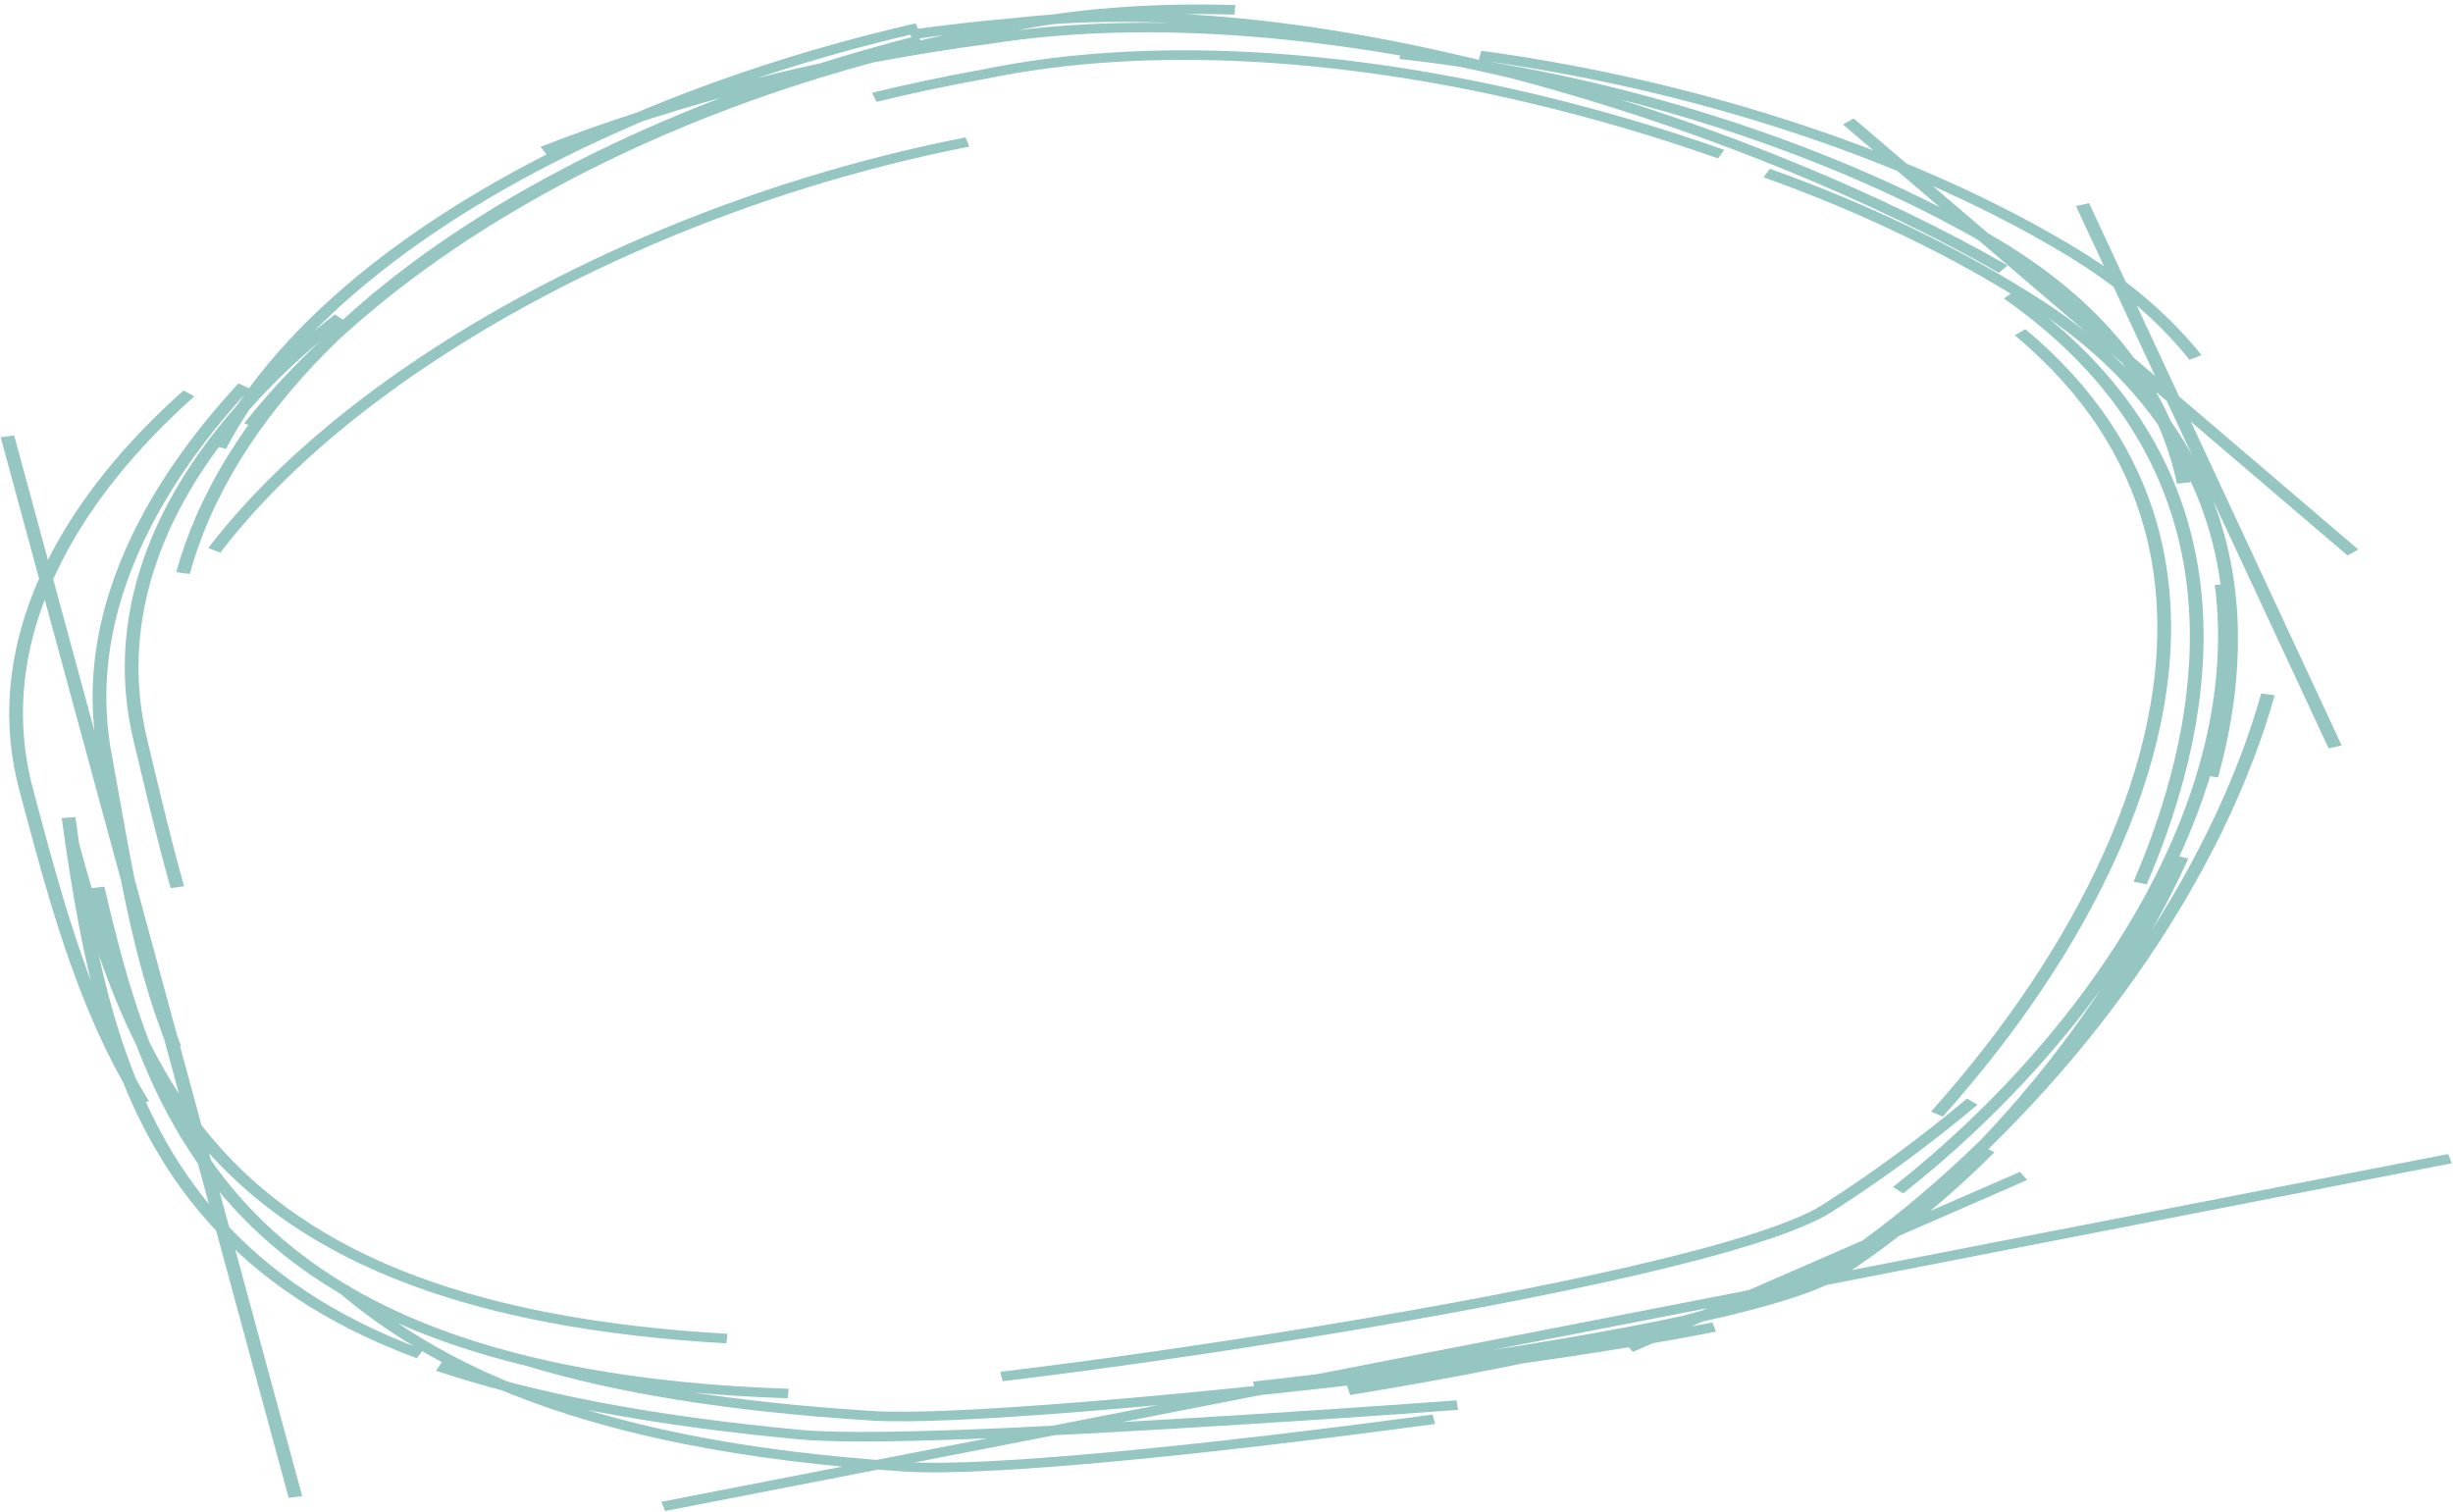 <?xml version="1.0" encoding="UTF-8" standalone="no"?>
<!-- Created with Inkscape (http://www.inkscape.org/) -->

<svg
   xmlns:dc="http://purl.org/dc/elements/1.1/"
   xmlns:cc="http://creativecommons.org/ns#"
   xmlns:rdf="http://www.w3.org/1999/02/22-rdf-syntax-ns#"
   xmlns:svg="http://www.w3.org/2000/svg"
   xmlns="http://www.w3.org/2000/svg"
   xmlns:sodipodi="http://sodipodi.sourceforge.net/DTD/sodipodi-0.dtd"
   xmlns:inkscape="http://www.inkscape.org/namespaces/inkscape"
   width="241.426mm"
   height="148.777mm"
   viewBox="0 0 241.426 148.777"
   version="1.1"
   id="svg8"
   inkscape:version="0.92.4 5da689c313, 2019-01-14"
   sodipodi:docname="circ_frame_1_blue.svg">
  <defs
     id="defs2">
    <inkscape:path-effect
       effect="sketch"
       id="path-effect821"
       is_visible="true"
       nbiter_approxstrokes="3"
       strokelength="83"
       strokelength_rdm="0.3;1"
       strokeoverlap="0.3"
       strokeoverlap_rdm="0.3;1"
       ends_tolerance="0.1;1"
       parallel_offset="5;1"
       tremble_size="3.7;1"
       tremble_frequency="1"
       nbtangents="5"
       tgt_places_rdmness="0.8;1"
       tgtscale="10"
       tgtlength="98"
       tgtlength_rdm="0.3;1" />
    <inkscape:path-effect
       effect="sketch"
       id="path-effect819"
       is_visible="true"
       nbiter_approxstrokes="5"
       strokelength="100"
       strokelength_rdm="0.3;1"
       strokeoverlap="0.3"
       strokeoverlap_rdm="0.3;1"
       ends_tolerance="0.1;1"
       parallel_offset="5;1"
       tremble_size="5;1"
       tremble_frequency="1"
       nbtangents="5"
       tgt_places_rdmness="1;1"
       tgtscale="10"
       tgtlength="100"
       tgtlength_rdm="0.3;1" />
    <inkscape:path-effect
       effect="clone_original"
       id="path-effect817"
       is_visible="false"
       linkedpath="" />
  </defs>
  <sodipodi:namedview
     id="base"
     pagecolor="#ffffff"
     bordercolor="#666666"
     borderopacity="1.0"
     inkscape:pageopacity="0.0"
     inkscape:pageshadow="2"
     inkscape:zoom="0.35"
     inkscape:cx="-158.57103"
     inkscape:cy="229.72777"
     inkscape:document-units="mm"
     inkscape:current-layer="layer1"
     showgrid="false"
     fit-margin-top="0"
     fit-margin-left="0"
     fit-margin-right="0"
     fit-margin-bottom="0"
     inkscape:window-width="1920"
     inkscape:window-height="1027"
     inkscape:window-x="0"
     inkscape:window-y="0"
     inkscape:window-maximized="1" />
  <g
     inkscape:label="Layer 1"
     inkscape:groupmode="layer"
     id="layer1"
     transform="translate(27.214,-60.838)">
    <path
       style="fill:none;stroke:#95c6c2;stroke-width:0.942;stroke-linecap:butt;stroke-linejoin:miter;stroke-miterlimit:4;stroke-dasharray:none;stroke-opacity:1"
       d="M 112.325,74.816 C 97.388,79 82.798,88.043 72.03,99.445 67.476,104.269 63.607,109.512 60.668,115.003 m 8.618,-22.898 c -5.021,5.603 -8.897,11.834 -11.337,18.409 -2.734,7.369 -3.672,15.193 -2.361,23.079 0.818,4.92 1.615,9.807 2.551,14.565 m -7.465,-6.852 c 0.685,7.092 1.478,14.043 2.87,20.56 1.494,6.998 3.681,13.508 7.175,19.104 3.307,5.297 7.812,9.815 14.063,13.133 m -5.32,-6.502 c 3.158,3.907 7.012,7.298 11.831,10.057 6.803,3.894 15.479,6.506 26.837,7.548 1.387,0.127 3.377,0.088 5.817,-0.09 2.442,-0.178 5.324,-0.495 8.511,-0.921 6.343,-0.849 13.95,-2.141 21.484,-3.598 -4e-5,1e-5 0.375,-0.073 0.375,-0.073 m -29.656,-4.207 c 0.206,-0.035 0.413,-0.071 0.622,-0.107 6.06,-1.051 13.679,-2.614 21.157,-4.374 7.553,-1.778 15.196,-3.812 21.499,-5.901 3.151,-1.044 5.958,-2.1 8.245,-3.138 2.287,-1.039 4.044,-2.057 5.104,-3.027 3.372,-3.085 6.73,-6.623 9.957,-10.506 m -11.943,17.505 c 1.633,-0.804 2.901,-1.621 3.692,-2.416 5.494,-5.529 10.945,-12.85 15.7,-21.268 4.751,-8.411 8.808,-17.927 11.395,-27.694 0.546,-2.06 1.026,-4.132 1.434,-6.208 m -8.769,18.565 c 0.853,-2.841 1.592,-5.721 2.189,-8.613 1.83,-8.861 2.329,-17.825 0.745,-26.22 -1.586,-8.402 -5.247,-16.167 -11.618,-22.696 -0.107,-0.11 -0.215,-0.22 -0.324,-0.33 m 12.81,6.134 c -2.087,-3.746 -4.857,-7.215 -8.387,-10.298 -9.076,-7.93 -21.486,-14.525 -34.881,-18.091 -1.923,-0.512 -3.861,-0.96 -5.808,-1.339 m 9.231,4.416 c -1.96,-0.821 -3.956,-1.588 -5.976,-2.293 -6.19,-2.16 -12.608,-3.735 -18.887,-4.446 -6.285,-0.712 -12.422,-0.56 -18.085,0.723 -10.794,2.009 -21.281,5.841 -30.484,11.007 M 109.103,64.779 C 94.121,70.257 81.021,79.098 71.753,90.225 66.346,96.716 62.247,103.982 59.885,111.741 c -0.55,1.806 -1.006,3.639 -1.362,5.496 M 62.721,98.831 c -2.76,4.294 -5.055,8.782 -6.74,13.402 -2.692,7.378 -3.819,15.065 -2.83,22.78 0.988,7.705 1.796,15.219 3.219,22.294 0.455,2.26 0.971,4.47 1.574,6.619 m -7.07,-20.303 c 0.645,3.398 1.305,6.704 2.05,9.89 1.686,7.219 3.803,13.822 7.143,19.515 3.334,5.683 7.892,10.459 14.382,13.906 5.554,2.95 12.514,4.925 21.383,5.65 m -19.751,2.742 c 6.535,3.128 14.546,5.346 24.746,6.708 1.409,0.188 3.432,0.241 5.91,0.194 2.474,-0.046 5.415,-0.192 8.643,-0.401 6.195,-0.401 14.394,-1.105 21.764,-1.81 2.934,-0.281 5.928,-0.58 8.78,-0.885 m -13.937,-1.847 c 2.723,-0.432 5.508,-0.917 8.285,-1.443 7.092,-1.344 14.228,-2.973 19.903,-4.635 2.855,-0.836 5.379,-1.691 7.408,-2.548 2.031,-0.858 3.571,-1.72 4.471,-2.574 3.691,-3.503 7.214,-7.633 10.324,-12.112 m -6.221,4.004 c 4.669,-5.287 8.982,-11.481 12.543,-18.175 4.25,-7.987 7.427,-16.677 8.923,-25.453 0.912,-5.348 1.199,-10.728 0.723,-15.987 m -0.71,18.9 c 1.63,-8.404 1.918,-16.932 0.195,-24.878 -1.765,-8.141 -5.64,-15.652 -12.25,-21.745 -5.247,-4.837 -11.595,-9.274 -18.436,-12.771 m 16.223,9.458 c -8.419,-6.93 -19.485,-13.548 -30.939,-18.196 -6.302,-2.557 -12.753,-4.531 -19.012,-5.632 -6.267,-1.102 -12.322,-1.327 -17.875,-0.411 -2.4,0.298 -4.777,0.689 -7.118,1.167 m 22.247,-2.449 c -5.587,-0.238 -10.986,0.306 -15.96,1.822 -17.475,4.584 -33.567,14.928 -44.636,28.763 -2.613,3.266 -4.941,6.721 -6.937,10.331 M 108.918,63.586 C 94.006,68.504 80.748,76.988 71.582,87.453 66.895,92.804 63.273,98.677 61.037,104.855 m -2.105,-5.297 c -3.977,5.082 -7.125,10.614 -9.175,16.4 -2.567,7.246 -3.416,14.907 -1.992,22.573 1.424,7.668 2.806,15.156 4.883,22.165 0.891,3.009 1.909,5.921 3.108,8.705 m -3.089,-21.217 c 0.589,3.654 1.219,7.231 1.975,10.688 1.546,7.067 3.621,13.627 6.951,19.307 3.326,5.673 7.914,10.479 14.442,13.962 6.093,3.251 13.936,5.374 24,5.852 M 82.295,194.85 c 6.015,2.624 13.632,4.436 23.433,5.328 1.394,0.127 3.4,0.092 5.869,-0.066 2.46,-0.158 5.409,-0.442 8.644,-0.815 6.378,-0.736 14.322,-1.875 21.891,-3.197 7.693,-1.344 15.211,-2.911 21.41,-4.647 m -25.075,6.226 c 0.895,-0.209 1.79,-0.423 2.683,-0.642 7.408,-1.821 14.563,-3.983 20.484,-6.281 2.939,-1.141 5.532,-2.3 7.628,-3.433 2.094,-1.132 3.693,-2.238 4.631,-3.268 5.641,-6.194 10.982,-14.111 15.401,-23.138 2.427,-4.957 4.571,-10.24 6.327,-15.732 m -16.804,25.304 c 1.265,-2.023 2.486,-4.115 3.65,-6.261 4.34,-7.998 7.907,-16.778 9.977,-25.609 2.074,-8.844 2.65,-17.748 1.026,-26.057 -1.348,-6.897 -4.207,-13.362 -8.949,-19.024 m 11.23,14.835 c -0.142,-0.953 -0.316,-1.899 -0.523,-2.836 -1.758,-7.96 -5.916,-15.361 -13.059,-21.26 -9.094,-7.51 -21.409,-13.867 -34.337,-16.951 -1.928,-0.46 -3.867,-0.847 -5.808,-1.154 m 22,9.836 c -4.251,-2.149 -8.666,-4.02 -13.145,-5.532 -6.388,-2.157 -12.9,-3.583 -19.236,-4.05 -6.334,-0.467 -12.493,0.025 -18.162,1.707 -2.534,0.648 -5.05,1.41 -7.538,2.281 M 91.46,209.103 214.006,174.876 M 207.352,115.218 172.742,72.79 M 206.134,134.353 188.805,80.976 M 46.483,103.787 66.237,208.177 m 91.484,-14.681 27.044,-16.921"
       id="path815"
       inkscape:connector-curvature="0"
       sodipodi:nodetypes="cssssc"
       inkscape:path-effect="#path-effect821"
       inkscape:original-d="m 114.90476,66.434523 c -35.154966,8.217969 -65.708474,38.622627 -61.492568,69.739147 4.205483,31.03957 6.535427,60.28466 51.665178,64.06442 11.02192,0.92312 60.52419,-9.11941 68.03573,-16.63095 22.53089,-22.53089 40.47118,-69.24104 12.17117,-94.578861 -17.94888,-16.070157 -48.209,-28.704116 -70.37951,-22.593756 z"
       transform="matrix(1.435,0,0,1,-93.186,0)" />
  </g>
</svg>
